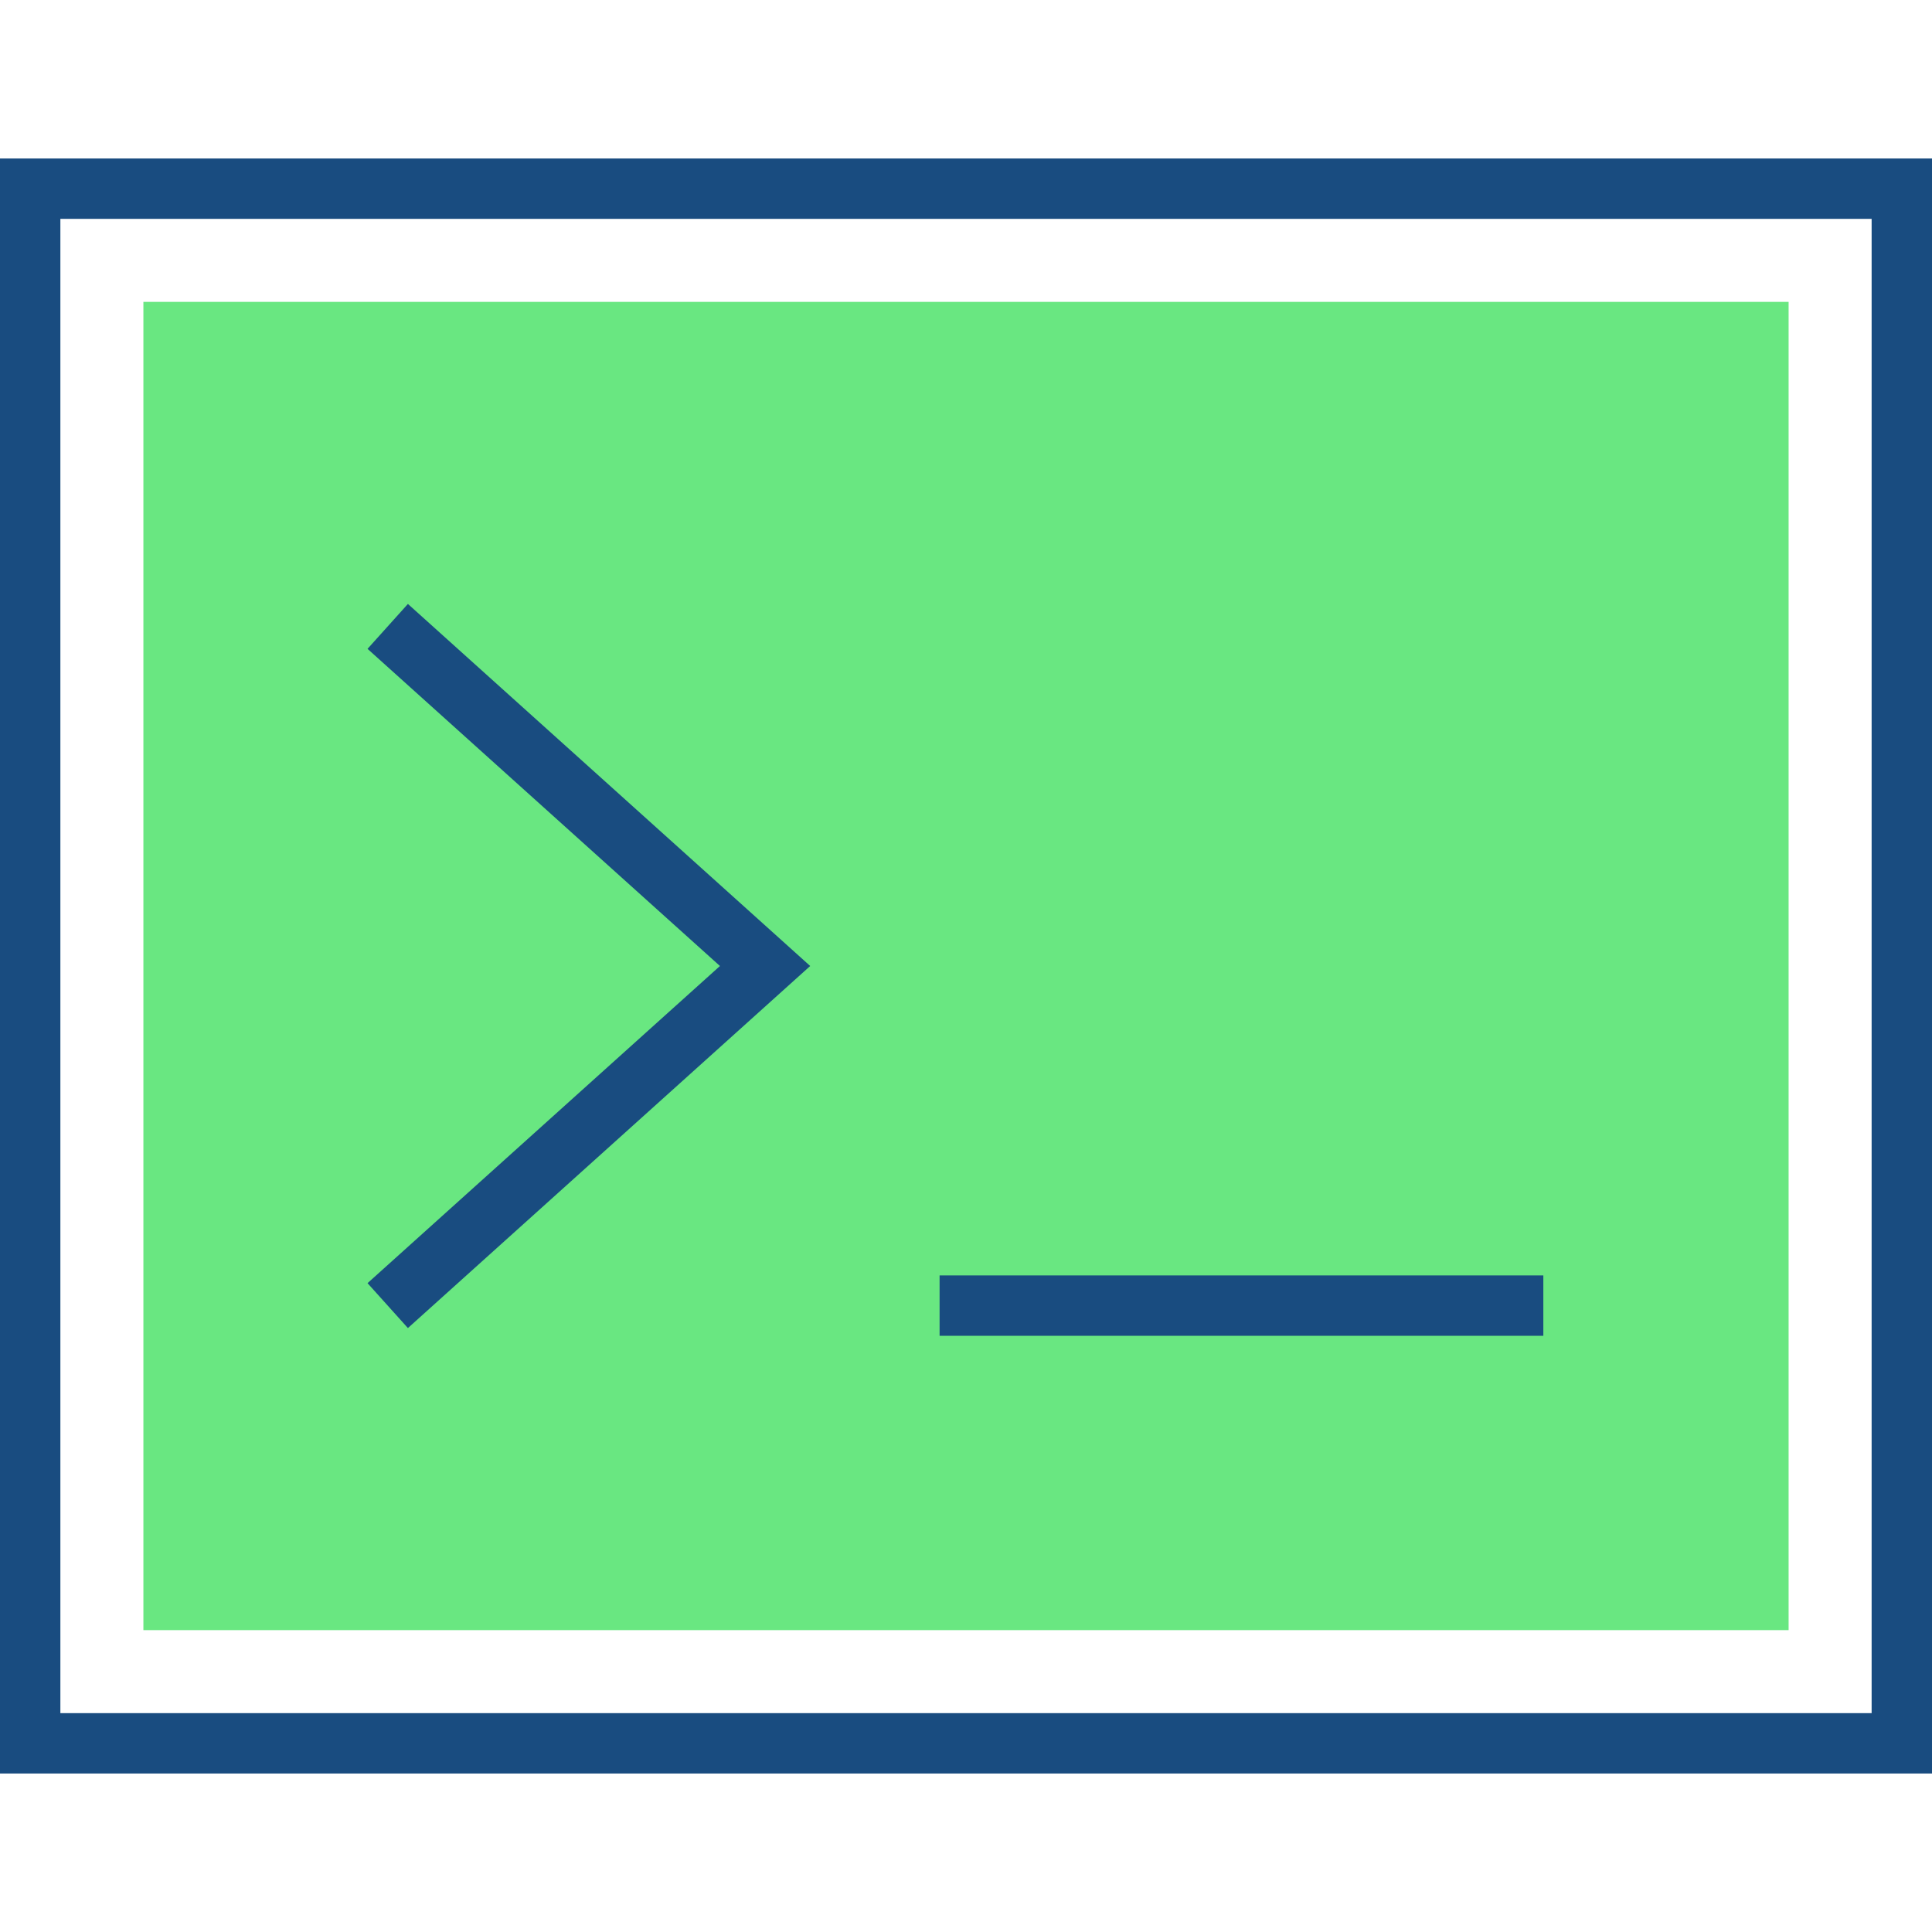 <?xml version="1.0"?>
<svg xmlns="http://www.w3.org/2000/svg" xmlns:xlink="http://www.w3.org/1999/xlink" version="1.1" id="Capa_1" x="0px" y="0px" viewBox="0 0 512 512" style="enable-background:new 0 0 512 512;" xml:space="preserve" width="512px" height="512px" class=""><g><rect x="38" y="80" style="fill:#69E781" width="436" height="352" data-original="#B1FFFF" class="" data-old_color="#B1FFFF"/><g>
	<path style="fill:#194C80" d="M0,42v428h512V42H0z M496,454H16V58h480V454z" data-original="#304FFE" class="active-path" data-old_color="#304FFE"/>
	<polygon style="fill:#194C80" points="108.1,351.95 214.71,256 108.1,160.05 97.4,171.95 190.79,256 97.4,340.05  " data-original="#304FFE" class="active-path" data-old_color="#304FFE"/>
	<rect x="249" y="338" style="fill:#194C80" width="160" height="16" data-original="#304FFE" class="active-path" data-old_color="#304FFE"/>
</g></g> </svg>
